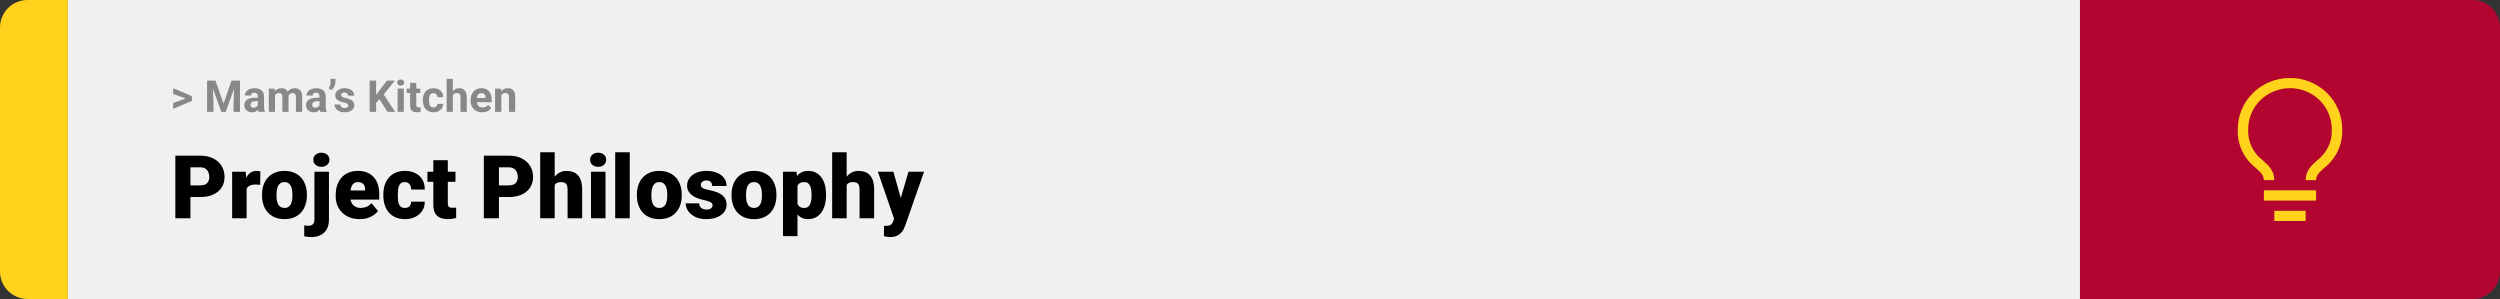<svg width="1363" height="163" viewBox="0 0 1363 163" fill="none" xmlns="http://www.w3.org/2000/svg">
<rect x="0" y="0" width="1363" height="163" fill="#333333" stroke="none"/>
<path d="M0 15C0 6.716 6.716 0 15 0H37V163H15C6.716 163 0 156.284 0 148V15Z" fill="#FFD21C"/>
<rect width="1097" height="163" transform="translate(37)" fill="#F0F0F0"/>
<path d="M101.906 53.922L94.394 51.238V48.086L104.602 52.375V54.637L101.906 53.922ZM94.394 56.172L101.918 53.43L104.602 52.785V55.035L94.394 59.324V56.172ZM114.504 43.938H117.48L121.863 56.465L126.246 43.938H129.223L123.059 61H120.668L114.504 43.938ZM112.898 43.938H115.863L116.402 56.148V61H112.898V43.938ZM127.863 43.938H130.84V61H127.324V56.148L127.863 43.938ZM140.555 58.141V52.492C140.555 52.086 140.488 51.738 140.355 51.449C140.223 51.152 140.016 50.922 139.734 50.758C139.461 50.594 139.105 50.512 138.668 50.512C138.293 50.512 137.969 50.578 137.695 50.711C137.422 50.836 137.211 51.02 137.062 51.262C136.914 51.496 136.84 51.773 136.84 52.094H133.465C133.465 51.555 133.59 51.043 133.84 50.559C134.09 50.074 134.453 49.648 134.93 49.281C135.406 48.906 135.973 48.613 136.629 48.402C137.293 48.191 138.035 48.086 138.855 48.086C139.84 48.086 140.715 48.25 141.48 48.578C142.246 48.906 142.848 49.398 143.285 50.055C143.73 50.711 143.953 51.531 143.953 52.516V57.941C143.953 58.637 143.996 59.207 144.082 59.652C144.168 60.09 144.293 60.473 144.457 60.801V61H141.047C140.883 60.656 140.758 60.227 140.672 59.711C140.594 59.188 140.555 58.664 140.555 58.141ZM141 53.277L141.023 55.188H139.137C138.691 55.188 138.305 55.238 137.977 55.34C137.648 55.441 137.379 55.586 137.168 55.773C136.957 55.953 136.801 56.164 136.699 56.406C136.605 56.648 136.559 56.914 136.559 57.203C136.559 57.492 136.625 57.754 136.758 57.988C136.891 58.215 137.082 58.395 137.332 58.527C137.582 58.652 137.875 58.715 138.211 58.715C138.719 58.715 139.16 58.613 139.535 58.41C139.91 58.207 140.199 57.957 140.402 57.66C140.613 57.363 140.723 57.082 140.73 56.816L141.621 58.246C141.496 58.566 141.324 58.898 141.105 59.242C140.895 59.586 140.625 59.91 140.297 60.215C139.969 60.512 139.574 60.758 139.113 60.953C138.652 61.141 138.105 61.234 137.473 61.234C136.668 61.234 135.938 61.074 135.281 60.754C134.633 60.426 134.117 59.977 133.734 59.406C133.359 58.828 133.172 58.172 133.172 57.438C133.172 56.773 133.297 56.184 133.547 55.668C133.797 55.152 134.164 54.719 134.648 54.367C135.141 54.008 135.754 53.738 136.488 53.559C137.223 53.371 138.074 53.277 139.043 53.277H141ZM149.93 50.945V61H146.543V48.32H149.719L149.93 50.945ZM149.461 54.215H148.523C148.523 53.332 148.629 52.52 148.84 51.777C149.059 51.027 149.375 50.379 149.789 49.832C150.211 49.277 150.73 48.848 151.348 48.543C151.965 48.238 152.68 48.086 153.492 48.086C154.055 48.086 154.57 48.172 155.039 48.344C155.508 48.508 155.91 48.77 156.246 49.129C156.59 49.48 156.855 49.941 157.043 50.512C157.23 51.074 157.324 51.75 157.324 52.539V61H153.949V52.914C153.949 52.336 153.871 51.891 153.715 51.578C153.559 51.266 153.336 51.047 153.047 50.922C152.766 50.797 152.426 50.734 152.027 50.734C151.59 50.734 151.207 50.824 150.879 51.004C150.559 51.184 150.293 51.434 150.082 51.754C149.871 52.066 149.715 52.434 149.613 52.855C149.512 53.277 149.461 53.73 149.461 54.215ZM157.008 53.828L155.801 53.98C155.801 53.152 155.902 52.383 156.105 51.672C156.316 50.961 156.625 50.336 157.031 49.797C157.445 49.258 157.957 48.84 158.566 48.543C159.176 48.238 159.879 48.086 160.676 48.086C161.285 48.086 161.84 48.176 162.34 48.355C162.84 48.527 163.266 48.805 163.617 49.188C163.977 49.562 164.25 50.055 164.438 50.664C164.633 51.273 164.73 52.02 164.73 52.902V61H161.344V52.902C161.344 52.316 161.266 51.871 161.109 51.566C160.961 51.254 160.742 51.039 160.453 50.922C160.172 50.797 159.836 50.734 159.445 50.734C159.039 50.734 158.684 50.816 158.379 50.98C158.074 51.137 157.82 51.355 157.617 51.637C157.414 51.918 157.262 52.246 157.16 52.621C157.059 52.988 157.008 53.391 157.008 53.828ZM174.188 58.141V52.492C174.188 52.086 174.121 51.738 173.988 51.449C173.855 51.152 173.648 50.922 173.367 50.758C173.094 50.594 172.738 50.512 172.301 50.512C171.926 50.512 171.602 50.578 171.328 50.711C171.055 50.836 170.844 51.02 170.695 51.262C170.547 51.496 170.473 51.773 170.473 52.094H167.098C167.098 51.555 167.223 51.043 167.473 50.559C167.723 50.074 168.086 49.648 168.562 49.281C169.039 48.906 169.605 48.613 170.262 48.402C170.926 48.191 171.668 48.086 172.488 48.086C173.473 48.086 174.348 48.25 175.113 48.578C175.879 48.906 176.48 49.398 176.918 50.055C177.363 50.711 177.586 51.531 177.586 52.516V57.941C177.586 58.637 177.629 59.207 177.715 59.652C177.801 60.09 177.926 60.473 178.09 60.801V61H174.68C174.516 60.656 174.391 60.227 174.305 59.711C174.227 59.188 174.188 58.664 174.188 58.141ZM174.633 53.277L174.656 55.188H172.77C172.324 55.188 171.938 55.238 171.609 55.34C171.281 55.441 171.012 55.586 170.801 55.773C170.59 55.953 170.434 56.164 170.332 56.406C170.238 56.648 170.191 56.914 170.191 57.203C170.191 57.492 170.258 57.754 170.391 57.988C170.523 58.215 170.715 58.395 170.965 58.527C171.215 58.652 171.508 58.715 171.844 58.715C172.352 58.715 172.793 58.613 173.168 58.41C173.543 58.207 173.832 57.957 174.035 57.66C174.246 57.363 174.355 57.082 174.363 56.816L175.254 58.246C175.129 58.566 174.957 58.898 174.738 59.242C174.527 59.586 174.258 59.91 173.93 60.215C173.602 60.512 173.207 60.758 172.746 60.953C172.285 61.141 171.738 61.234 171.105 61.234C170.301 61.234 169.57 61.074 168.914 60.754C168.266 60.426 167.75 59.977 167.367 59.406C166.992 58.828 166.805 58.172 166.805 57.438C166.805 56.773 166.93 56.184 167.18 55.668C167.43 55.152 167.797 54.719 168.281 54.367C168.773 54.008 169.387 53.738 170.121 53.559C170.855 53.371 171.707 53.277 172.676 53.277H174.633ZM182.871 43V44.781C182.871 45.289 182.773 45.812 182.578 46.352C182.391 46.891 182.137 47.402 181.816 47.887C181.496 48.363 181.145 48.77 180.762 49.105L179.18 48.191C179.469 47.73 179.715 47.23 179.918 46.691C180.121 46.145 180.223 45.512 180.223 44.793V43H182.871ZM189.879 57.496C189.879 57.254 189.809 57.035 189.668 56.84C189.527 56.645 189.266 56.465 188.883 56.301C188.508 56.129 187.965 55.973 187.254 55.832C186.613 55.691 186.016 55.516 185.461 55.305C184.914 55.086 184.438 54.824 184.031 54.52C183.633 54.215 183.32 53.855 183.094 53.441C182.867 53.02 182.754 52.539 182.754 52C182.754 51.469 182.867 50.969 183.094 50.5C183.328 50.031 183.66 49.617 184.09 49.258C184.527 48.891 185.059 48.605 185.684 48.402C186.316 48.191 187.027 48.086 187.816 48.086C188.918 48.086 189.863 48.262 190.652 48.613C191.449 48.965 192.059 49.449 192.48 50.066C192.91 50.676 193.125 51.371 193.125 52.152H189.75C189.75 51.824 189.68 51.531 189.539 51.273C189.406 51.008 189.195 50.801 188.906 50.652C188.625 50.496 188.258 50.418 187.805 50.418C187.43 50.418 187.105 50.484 186.832 50.617C186.559 50.742 186.348 50.914 186.199 51.133C186.059 51.344 185.988 51.578 185.988 51.836C185.988 52.031 186.027 52.207 186.105 52.363C186.191 52.512 186.328 52.648 186.516 52.773C186.703 52.898 186.945 53.016 187.242 53.125C187.547 53.227 187.922 53.32 188.367 53.406C189.281 53.594 190.098 53.84 190.816 54.145C191.535 54.441 192.105 54.848 192.527 55.363C192.949 55.871 193.16 56.539 193.16 57.367C193.16 57.93 193.035 58.445 192.785 58.914C192.535 59.383 192.176 59.793 191.707 60.145C191.238 60.488 190.676 60.758 190.02 60.953C189.371 61.141 188.641 61.234 187.828 61.234C186.648 61.234 185.648 61.023 184.828 60.602C184.016 60.18 183.398 59.645 182.977 58.996C182.562 58.34 182.355 57.668 182.355 56.98H185.555C185.57 57.441 185.688 57.812 185.906 58.094C186.133 58.375 186.418 58.578 186.762 58.703C187.113 58.828 187.492 58.891 187.898 58.891C188.336 58.891 188.699 58.832 188.988 58.715C189.277 58.59 189.496 58.426 189.645 58.223C189.801 58.012 189.879 57.77 189.879 57.496ZM205.055 43.938V61H201.539V43.938H205.055ZM215.273 43.938L208.512 52.363L204.609 56.559L203.977 53.23L206.613 49.621L210.961 43.938H215.273ZM211.277 61L206.25 53.113L208.852 50.934L215.438 61H211.277ZM220.148 48.32V61H216.762V48.32H220.148ZM216.551 45.016C216.551 44.523 216.723 44.117 217.066 43.797C217.41 43.477 217.871 43.316 218.449 43.316C219.02 43.316 219.477 43.477 219.82 43.797C220.172 44.117 220.348 44.523 220.348 45.016C220.348 45.508 220.172 45.914 219.82 46.234C219.477 46.555 219.02 46.715 218.449 46.715C217.871 46.715 217.41 46.555 217.066 46.234C216.723 45.914 216.551 45.508 216.551 45.016ZM229.148 48.32V50.711H221.766V48.32H229.148ZM223.594 45.191H226.969V57.18C226.969 57.547 227.016 57.828 227.109 58.023C227.211 58.219 227.359 58.355 227.555 58.434C227.75 58.504 227.996 58.539 228.293 58.539C228.504 58.539 228.691 58.531 228.855 58.516C229.027 58.492 229.172 58.469 229.289 58.445L229.301 60.93C229.012 61.023 228.699 61.098 228.363 61.152C228.027 61.207 227.656 61.234 227.25 61.234C226.508 61.234 225.859 61.113 225.305 60.871C224.758 60.621 224.336 60.223 224.039 59.676C223.742 59.129 223.594 58.41 223.594 57.52V45.191ZM236.309 58.598C236.723 58.598 237.09 58.52 237.41 58.363C237.73 58.199 237.98 57.973 238.16 57.684C238.348 57.387 238.445 57.039 238.453 56.641H241.629C241.621 57.531 241.383 58.324 240.914 59.02C240.445 59.707 239.816 60.25 239.027 60.648C238.238 61.039 237.355 61.234 236.379 61.234C235.395 61.234 234.535 61.07 233.801 60.742C233.074 60.414 232.469 59.961 231.984 59.383C231.5 58.797 231.137 58.117 230.895 57.344C230.652 56.562 230.531 55.727 230.531 54.836V54.496C230.531 53.598 230.652 52.762 230.895 51.988C231.137 51.207 231.5 50.527 231.984 49.949C232.469 49.363 233.074 48.906 233.801 48.578C234.527 48.25 235.379 48.086 236.355 48.086C237.395 48.086 238.305 48.285 239.086 48.684C239.875 49.082 240.492 49.652 240.938 50.395C241.391 51.129 241.621 52 241.629 53.008H238.453C238.445 52.586 238.355 52.203 238.184 51.859C238.02 51.516 237.777 51.242 237.457 51.039C237.145 50.828 236.758 50.723 236.297 50.723C235.805 50.723 235.402 50.828 235.09 51.039C234.777 51.242 234.535 51.523 234.363 51.883C234.191 52.234 234.07 52.637 234 53.09C233.938 53.535 233.906 54.004 233.906 54.496V54.836C233.906 55.328 233.938 55.801 234 56.254C234.062 56.707 234.18 57.109 234.352 57.461C234.531 57.812 234.777 58.09 235.09 58.293C235.402 58.496 235.809 58.598 236.309 58.598ZM246.879 43V61H243.504V43H246.879ZM246.398 54.215H245.473C245.48 53.332 245.598 52.52 245.824 51.777C246.051 51.027 246.375 50.379 246.797 49.832C247.219 49.277 247.723 48.848 248.309 48.543C248.902 48.238 249.559 48.086 250.277 48.086C250.902 48.086 251.469 48.176 251.977 48.355C252.492 48.527 252.934 48.809 253.301 49.199C253.676 49.582 253.965 50.086 254.168 50.711C254.371 51.336 254.473 52.094 254.473 52.984V61H251.074V52.961C251.074 52.398 250.992 51.957 250.828 51.637C250.672 51.309 250.441 51.078 250.137 50.945C249.84 50.805 249.473 50.734 249.035 50.734C248.551 50.734 248.137 50.824 247.793 51.004C247.457 51.184 247.188 51.434 246.984 51.754C246.781 52.066 246.633 52.434 246.539 52.855C246.445 53.277 246.398 53.73 246.398 54.215ZM262.875 61.234C261.891 61.234 261.008 61.078 260.227 60.766C259.445 60.445 258.781 60.004 258.234 59.441C257.695 58.879 257.281 58.227 256.992 57.484C256.703 56.734 256.559 55.938 256.559 55.094V54.625C256.559 53.664 256.695 52.785 256.969 51.988C257.242 51.191 257.633 50.5 258.141 49.914C258.656 49.328 259.281 48.879 260.016 48.566C260.75 48.246 261.578 48.086 262.5 48.086C263.398 48.086 264.195 48.234 264.891 48.531C265.586 48.828 266.168 49.25 266.637 49.797C267.113 50.344 267.473 51 267.715 51.766C267.957 52.523 268.078 53.367 268.078 54.297V55.703H258V53.453H264.762V53.195C264.762 52.727 264.676 52.309 264.504 51.941C264.34 51.566 264.09 51.27 263.754 51.051C263.418 50.832 262.988 50.723 262.465 50.723C262.02 50.723 261.637 50.82 261.316 51.016C260.996 51.211 260.734 51.484 260.531 51.836C260.336 52.188 260.188 52.602 260.086 53.078C259.992 53.547 259.945 54.062 259.945 54.625V55.094C259.945 55.602 260.016 56.07 260.156 56.5C260.305 56.93 260.512 57.301 260.777 57.613C261.051 57.926 261.379 58.168 261.762 58.34C262.152 58.512 262.594 58.598 263.086 58.598C263.695 58.598 264.262 58.48 264.785 58.246C265.316 58.004 265.773 57.641 266.156 57.156L267.797 58.938C267.531 59.32 267.168 59.688 266.707 60.039C266.254 60.391 265.707 60.68 265.066 60.906C264.426 61.125 263.695 61.234 262.875 61.234ZM273.305 51.027V61H269.93V48.32H273.094L273.305 51.027ZM272.812 54.215H271.898C271.898 53.277 272.02 52.434 272.262 51.684C272.504 50.926 272.844 50.281 273.281 49.75C273.719 49.211 274.238 48.801 274.84 48.52C275.449 48.23 276.129 48.086 276.879 48.086C277.473 48.086 278.016 48.172 278.508 48.344C279 48.516 279.422 48.789 279.773 49.164C280.133 49.539 280.406 50.035 280.594 50.652C280.789 51.27 280.887 52.023 280.887 52.914V61H277.488V52.902C277.488 52.34 277.41 51.902 277.254 51.59C277.098 51.277 276.867 51.059 276.562 50.934C276.266 50.801 275.898 50.734 275.461 50.734C275.008 50.734 274.613 50.824 274.277 51.004C273.949 51.184 273.676 51.434 273.457 51.754C273.246 52.066 273.086 52.434 272.977 52.855C272.867 53.277 272.812 53.73 272.812 54.215Z" fill="#888888"/>
<path d="M109.219 107.422H100.734V101.07H109.219C110.375 101.07 111.312 100.875 112.031 100.484C112.75 100.094 113.273 99.555 113.602 98.867C113.945 98.164 114.117 97.375 114.117 96.5C114.117 95.562 113.945 94.695 113.602 93.898C113.273 93.102 112.75 92.461 112.031 91.977C111.312 91.477 110.375 91.227 109.219 91.227H103.828V119H95.602V84.875H109.219C111.953 84.875 114.305 85.375 116.273 86.375C118.258 87.375 119.781 88.75 120.844 90.5C121.906 92.234 122.438 94.219 122.438 96.453C122.438 98.656 121.906 100.578 120.844 102.219C119.781 103.859 118.258 105.141 116.273 106.062C114.305 106.969 111.953 107.422 109.219 107.422ZM134.461 99.922V119H126.562V93.641H133.945L134.461 99.922ZM141.961 93.453L141.82 100.789C141.508 100.758 141.086 100.719 140.555 100.672C140.023 100.625 139.578 100.602 139.219 100.602C138.297 100.602 137.5 100.711 136.828 100.93C136.172 101.133 135.625 101.445 135.188 101.867C134.766 102.273 134.453 102.789 134.25 103.414C134.062 104.039 133.977 104.766 133.992 105.594L132.562 104.656C132.562 102.953 132.727 101.406 133.055 100.016C133.398 98.609 133.883 97.398 134.508 96.383C135.133 95.352 135.891 94.562 136.781 94.016C137.672 93.453 138.672 93.172 139.781 93.172C140.172 93.172 140.555 93.195 140.93 93.242C141.32 93.289 141.664 93.359 141.961 93.453ZM142.852 106.578V106.086C142.852 104.227 143.117 102.516 143.648 100.953C144.18 99.375 144.961 98.008 145.992 96.852C147.023 95.695 148.297 94.797 149.812 94.156C151.328 93.5 153.078 93.172 155.062 93.172C157.062 93.172 158.82 93.5 160.336 94.156C161.867 94.797 163.148 95.695 164.18 96.852C165.211 98.008 165.992 99.375 166.523 100.953C167.055 102.516 167.32 104.227 167.32 106.086V106.578C167.32 108.422 167.055 110.133 166.523 111.711C165.992 113.273 165.211 114.641 164.18 115.812C163.148 116.969 161.875 117.867 160.359 118.508C158.844 119.148 157.094 119.469 155.109 119.469C153.125 119.469 151.367 119.148 149.836 118.508C148.305 117.867 147.023 116.969 145.992 115.812C144.961 114.641 144.18 113.273 143.648 111.711C143.117 110.133 142.852 108.422 142.852 106.578ZM150.75 106.086V106.578C150.75 107.531 150.82 108.422 150.961 109.25C151.102 110.078 151.336 110.805 151.664 111.43C151.992 112.039 152.438 112.516 153 112.859C153.562 113.203 154.266 113.375 155.109 113.375C155.938 113.375 156.625 113.203 157.172 112.859C157.734 112.516 158.18 112.039 158.508 111.43C158.836 110.805 159.07 110.078 159.211 109.25C159.352 108.422 159.422 107.531 159.422 106.578V106.086C159.422 105.164 159.352 104.297 159.211 103.484C159.07 102.656 158.836 101.93 158.508 101.305C158.18 100.664 157.734 100.164 157.172 99.805C156.609 99.445 155.906 99.266 155.062 99.266C154.234 99.266 153.539 99.445 152.977 99.805C152.43 100.164 151.992 100.664 151.664 101.305C151.336 101.93 151.102 102.656 150.961 103.484C150.82 104.297 150.75 105.164 150.75 106.086ZM171.422 93.641H179.344V119.82C179.344 121.852 178.953 123.562 178.172 124.953C177.391 126.359 176.273 127.422 174.82 128.141C173.367 128.875 171.633 129.242 169.617 129.242C168.945 129.242 168.328 129.211 167.766 129.148C167.188 129.102 166.555 129 165.867 128.844V122.867C166.273 122.93 166.648 122.977 166.992 123.008C167.336 123.055 167.711 123.078 168.117 123.078C168.836 123.078 169.438 122.961 169.922 122.727C170.406 122.492 170.773 122.133 171.023 121.648C171.289 121.164 171.422 120.555 171.422 119.82V93.641ZM170.836 87.102C170.836 85.977 171.242 85.055 172.055 84.336C172.867 83.617 173.922 83.258 175.219 83.258C176.516 83.258 177.57 83.617 178.383 84.336C179.195 85.055 179.602 85.977 179.602 87.102C179.602 88.227 179.195 89.148 178.383 89.867C177.57 90.586 176.516 90.945 175.219 90.945C173.922 90.945 172.867 90.586 172.055 89.867C171.242 89.148 170.836 88.227 170.836 87.102ZM196.102 119.469C194.039 119.469 192.195 119.148 190.57 118.508C188.945 117.852 187.57 116.953 186.445 115.812C185.336 114.672 184.484 113.359 183.891 111.875C183.312 110.391 183.023 108.82 183.023 107.164V106.273C183.023 104.414 183.281 102.695 183.797 101.117C184.312 99.523 185.078 98.133 186.094 96.945C187.109 95.758 188.383 94.836 189.914 94.18C191.445 93.508 193.227 93.172 195.258 93.172C197.055 93.172 198.664 93.461 200.086 94.039C201.508 94.617 202.711 95.445 203.695 96.523C204.695 97.602 205.453 98.906 205.969 100.438C206.5 101.969 206.766 103.688 206.766 105.594V108.805H186.047V103.859H199.055V103.25C199.07 102.406 198.922 101.688 198.609 101.094C198.312 100.5 197.875 100.047 197.297 99.734C196.719 99.422 196.016 99.266 195.188 99.266C194.328 99.266 193.617 99.453 193.055 99.828C192.508 100.203 192.078 100.719 191.766 101.375C191.469 102.016 191.258 102.758 191.133 103.602C191.008 104.445 190.945 105.336 190.945 106.273V107.164C190.945 108.102 191.07 108.953 191.32 109.719C191.586 110.484 191.961 111.141 192.445 111.688C192.945 112.219 193.539 112.633 194.227 112.93C194.93 113.227 195.727 113.375 196.617 113.375C197.695 113.375 198.758 113.172 199.805 112.766C200.852 112.359 201.75 111.688 202.5 110.75L206.086 115.016C205.57 115.75 204.836 116.461 203.883 117.148C202.945 117.836 201.82 118.398 200.508 118.836C199.195 119.258 197.727 119.469 196.102 119.469ZM220.688 113.375C221.422 113.375 222.047 113.242 222.562 112.977C223.094 112.695 223.492 112.305 223.758 111.805C224.039 111.289 224.172 110.672 224.156 109.953H231.586C231.602 111.859 231.133 113.531 230.18 114.969C229.242 116.391 227.961 117.5 226.336 118.297C224.727 119.078 222.906 119.469 220.875 119.469C218.891 119.469 217.156 119.148 215.672 118.508C214.188 117.852 212.945 116.945 211.945 115.789C210.961 114.617 210.219 113.25 209.719 111.688C209.234 110.125 208.992 108.43 208.992 106.602V106.062C208.992 104.234 209.234 102.539 209.719 100.977C210.219 99.398 210.961 98.031 211.945 96.875C212.945 95.703 214.18 94.797 215.648 94.156C217.133 93.5 218.859 93.172 220.828 93.172C222.938 93.172 224.797 93.57 226.406 94.367C228.031 95.164 229.305 96.32 230.227 97.836C231.148 99.352 231.602 101.188 231.586 103.344H224.156C224.172 102.578 224.055 101.891 223.805 101.281C223.555 100.672 223.164 100.188 222.633 99.828C222.117 99.453 221.453 99.266 220.641 99.266C219.828 99.266 219.172 99.445 218.672 99.805C218.172 100.164 217.789 100.664 217.523 101.305C217.273 101.93 217.102 102.648 217.008 103.461C216.93 104.273 216.891 105.141 216.891 106.062V106.602C216.891 107.539 216.93 108.422 217.008 109.25C217.102 110.062 217.281 110.781 217.547 111.406C217.812 112.016 218.195 112.5 218.695 112.859C219.195 113.203 219.859 113.375 220.688 113.375ZM248.32 93.641V99.125H233.039V93.641H248.32ZM236.25 87.336H244.148V110.727C244.148 111.398 244.227 111.922 244.383 112.297C244.539 112.656 244.805 112.914 245.18 113.07C245.57 113.211 246.086 113.281 246.727 113.281C247.18 113.281 247.555 113.273 247.852 113.258C248.148 113.227 248.43 113.188 248.695 113.141V118.789C248.023 119.008 247.32 119.172 246.586 119.281C245.852 119.406 245.07 119.469 244.242 119.469C242.555 119.469 241.109 119.203 239.906 118.672C238.719 118.141 237.812 117.305 237.188 116.164C236.562 115.023 236.25 113.539 236.25 111.711V87.336ZM277.406 107.422H268.922V101.07H277.406C278.562 101.07 279.5 100.875 280.219 100.484C280.938 100.094 281.461 99.555 281.789 98.867C282.133 98.164 282.305 97.375 282.305 96.5C282.305 95.562 282.133 94.695 281.789 93.898C281.461 93.102 280.938 92.461 280.219 91.977C279.5 91.477 278.562 91.227 277.406 91.227H272.016V119H263.789V84.875H277.406C280.141 84.875 282.492 85.375 284.461 86.375C286.445 87.375 287.969 88.75 289.031 90.5C290.094 92.234 290.625 94.219 290.625 96.453C290.625 98.656 290.094 100.578 289.031 102.219C287.969 103.859 286.445 105.141 284.461 106.062C282.492 106.969 280.141 107.422 277.406 107.422ZM302.414 83V119H294.516V83H302.414ZM301.477 105.453L299.625 105.5C299.625 103.719 299.844 102.078 300.281 100.578C300.719 99.078 301.344 97.773 302.156 96.664C302.969 95.555 303.945 94.695 305.086 94.086C306.227 93.477 307.492 93.172 308.883 93.172C310.133 93.172 311.273 93.352 312.305 93.711C313.352 94.07 314.25 94.648 315 95.445C315.766 96.242 316.352 97.281 316.758 98.562C317.18 99.844 317.391 101.406 317.391 103.25V119H309.445V103.203C309.445 102.172 309.297 101.375 309 100.812C308.719 100.234 308.312 99.836 307.781 99.617C307.25 99.383 306.602 99.266 305.836 99.266C304.914 99.266 304.164 99.422 303.586 99.734C303.008 100.047 302.562 100.484 302.25 101.047C301.953 101.594 301.75 102.242 301.641 102.992C301.531 103.742 301.477 104.562 301.477 105.453ZM330.117 93.641V119H322.195V93.641H330.117ZM321.727 87.102C321.727 85.977 322.133 85.055 322.945 84.336C323.758 83.617 324.812 83.258 326.109 83.258C327.406 83.258 328.461 83.617 329.273 84.336C330.086 85.055 330.492 85.977 330.492 87.102C330.492 88.227 330.086 89.148 329.273 89.867C328.461 90.586 327.406 90.945 326.109 90.945C324.812 90.945 323.758 90.586 322.945 89.867C322.133 89.148 321.727 88.227 321.727 87.102ZM343.336 83V119H335.414V83H343.336ZM347.227 106.578V106.086C347.227 104.227 347.492 102.516 348.023 100.953C348.555 99.375 349.336 98.008 350.367 96.852C351.398 95.695 352.672 94.797 354.188 94.156C355.703 93.5 357.453 93.172 359.438 93.172C361.438 93.172 363.195 93.5 364.711 94.156C366.242 94.797 367.523 95.695 368.555 96.852C369.586 98.008 370.367 99.375 370.898 100.953C371.43 102.516 371.695 104.227 371.695 106.086V106.578C371.695 108.422 371.43 110.133 370.898 111.711C370.367 113.273 369.586 114.641 368.555 115.812C367.523 116.969 366.25 117.867 364.734 118.508C363.219 119.148 361.469 119.469 359.484 119.469C357.5 119.469 355.742 119.148 354.211 118.508C352.68 117.867 351.398 116.969 350.367 115.812C349.336 114.641 348.555 113.273 348.023 111.711C347.492 110.133 347.227 108.422 347.227 106.578ZM355.125 106.086V106.578C355.125 107.531 355.195 108.422 355.336 109.25C355.477 110.078 355.711 110.805 356.039 111.43C356.367 112.039 356.812 112.516 357.375 112.859C357.938 113.203 358.641 113.375 359.484 113.375C360.312 113.375 361 113.203 361.547 112.859C362.109 112.516 362.555 112.039 362.883 111.43C363.211 110.805 363.445 110.078 363.586 109.25C363.727 108.422 363.797 107.531 363.797 106.578V106.086C363.797 105.164 363.727 104.297 363.586 103.484C363.445 102.656 363.211 101.93 362.883 101.305C362.555 100.664 362.109 100.164 361.547 99.805C360.984 99.445 360.281 99.266 359.438 99.266C358.609 99.266 357.914 99.445 357.352 99.805C356.805 100.164 356.367 100.664 356.039 101.305C355.711 101.93 355.477 102.656 355.336 103.484C355.195 104.297 355.125 105.164 355.125 106.086ZM388.5 111.875C388.5 111.438 388.352 111.062 388.055 110.75C387.773 110.422 387.273 110.125 386.555 109.859C385.836 109.578 384.828 109.297 383.531 109.016C382.297 108.75 381.133 108.398 380.039 107.961C378.961 107.523 378.016 106.992 377.203 106.367C376.391 105.742 375.75 105 375.281 104.141C374.828 103.281 374.602 102.297 374.602 101.188C374.602 100.109 374.828 99.094 375.281 98.141C375.75 97.172 376.43 96.32 377.32 95.586C378.227 94.836 379.328 94.25 380.625 93.828C381.922 93.391 383.398 93.172 385.055 93.172C387.336 93.172 389.305 93.523 390.961 94.227C392.617 94.914 393.891 95.883 394.781 97.133C395.688 98.367 396.141 99.797 396.141 101.422H388.242C388.242 100.781 388.133 100.234 387.914 99.781C387.711 99.328 387.375 98.984 386.906 98.75C386.438 98.5 385.812 98.375 385.031 98.375C384.484 98.375 383.984 98.477 383.531 98.68C383.094 98.883 382.742 99.164 382.477 99.523C382.211 99.883 382.078 100.305 382.078 100.789C382.078 101.133 382.156 101.445 382.312 101.727C382.484 101.992 382.742 102.242 383.086 102.477C383.43 102.695 383.867 102.898 384.398 103.086C384.93 103.258 385.57 103.414 386.32 103.555C388.023 103.867 389.617 104.312 391.102 104.891C392.586 105.469 393.789 106.289 394.711 107.352C395.648 108.414 396.117 109.844 396.117 111.641C396.117 112.766 395.859 113.805 395.344 114.758C394.828 115.695 394.086 116.523 393.117 117.242C392.148 117.945 390.984 118.492 389.625 118.883C388.266 119.273 386.734 119.469 385.031 119.469C382.609 119.469 380.562 119.039 378.891 118.18C377.219 117.305 375.953 116.211 375.094 114.898C374.25 113.57 373.828 112.227 373.828 110.867H381.188C381.219 111.648 381.406 112.289 381.75 112.789C382.109 113.289 382.586 113.656 383.18 113.891C383.773 114.125 384.461 114.242 385.242 114.242C385.961 114.242 386.555 114.141 387.023 113.938C387.508 113.734 387.875 113.461 388.125 113.117C388.375 112.758 388.5 112.344 388.5 111.875ZM398.836 106.578V106.086C398.836 104.227 399.102 102.516 399.633 100.953C400.164 99.375 400.945 98.008 401.977 96.852C403.008 95.695 404.281 94.797 405.797 94.156C407.312 93.5 409.062 93.172 411.047 93.172C413.047 93.172 414.805 93.5 416.32 94.156C417.852 94.797 419.133 95.695 420.164 96.852C421.195 98.008 421.977 99.375 422.508 100.953C423.039 102.516 423.305 104.227 423.305 106.086V106.578C423.305 108.422 423.039 110.133 422.508 111.711C421.977 113.273 421.195 114.641 420.164 115.812C419.133 116.969 417.859 117.867 416.344 118.508C414.828 119.148 413.078 119.469 411.094 119.469C409.109 119.469 407.352 119.148 405.82 118.508C404.289 117.867 403.008 116.969 401.977 115.812C400.945 114.641 400.164 113.273 399.633 111.711C399.102 110.133 398.836 108.422 398.836 106.578ZM406.734 106.086V106.578C406.734 107.531 406.805 108.422 406.945 109.25C407.086 110.078 407.32 110.805 407.648 111.43C407.977 112.039 408.422 112.516 408.984 112.859C409.547 113.203 410.25 113.375 411.094 113.375C411.922 113.375 412.609 113.203 413.156 112.859C413.719 112.516 414.164 112.039 414.492 111.43C414.82 110.805 415.055 110.078 415.195 109.25C415.336 108.422 415.406 107.531 415.406 106.578V106.086C415.406 105.164 415.336 104.297 415.195 103.484C415.055 102.656 414.82 101.93 414.492 101.305C414.164 100.664 413.719 100.164 413.156 99.805C412.594 99.445 411.891 99.266 411.047 99.266C410.219 99.266 409.523 99.445 408.961 99.805C408.414 100.164 407.977 100.664 407.648 101.305C407.32 101.93 407.086 102.656 406.945 103.484C406.805 104.297 406.734 105.164 406.734 106.086ZM434.789 98.516V128.75H426.891V93.641H434.25L434.789 98.516ZM450.352 106.016V106.508C450.352 108.352 450.141 110.062 449.719 111.641C449.297 113.219 448.672 114.594 447.844 115.766C447.016 116.938 445.984 117.852 444.75 118.508C443.531 119.148 442.117 119.469 440.508 119.469C438.992 119.469 437.688 119.133 436.594 118.461C435.5 117.789 434.586 116.859 433.852 115.672C433.117 114.484 432.523 113.125 432.07 111.594C431.617 110.062 431.258 108.445 430.992 106.742V106.109C431.258 104.281 431.617 102.586 432.07 101.023C432.523 99.445 433.117 98.07 433.852 96.898C434.586 95.727 435.492 94.812 436.57 94.156C437.664 93.5 438.969 93.172 440.484 93.172C442.094 93.172 443.508 93.477 444.727 94.086C445.961 94.695 446.992 95.57 447.82 96.711C448.664 97.836 449.297 99.188 449.719 100.766C450.141 102.344 450.352 104.094 450.352 106.016ZM442.453 106.508V106.016C442.453 105.031 442.383 104.133 442.242 103.32C442.102 102.492 441.875 101.773 441.562 101.164C441.266 100.555 440.867 100.086 440.367 99.758C439.867 99.43 439.25 99.266 438.516 99.266C437.672 99.266 436.961 99.398 436.383 99.664C435.82 99.914 435.367 100.305 435.023 100.836C434.695 101.352 434.461 102 434.32 102.781C434.195 103.547 434.141 104.445 434.156 105.477V107.398C434.125 108.586 434.242 109.633 434.508 110.539C434.773 111.43 435.234 112.125 435.891 112.625C436.547 113.125 437.438 113.375 438.562 113.375C439.312 113.375 439.938 113.203 440.438 112.859C440.938 112.5 441.336 112.008 441.633 111.383C441.93 110.742 442.141 110.008 442.266 109.18C442.391 108.352 442.453 107.461 442.453 106.508ZM461.602 83V119H453.703V83H461.602ZM460.664 105.453L458.812 105.5C458.812 103.719 459.031 102.078 459.469 100.578C459.906 99.078 460.531 97.773 461.344 96.664C462.156 95.555 463.133 94.695 464.273 94.086C465.414 93.477 466.68 93.172 468.07 93.172C469.32 93.172 470.461 93.352 471.492 93.711C472.539 94.07 473.438 94.648 474.188 95.445C474.953 96.242 475.539 97.281 475.945 98.562C476.367 99.844 476.578 101.406 476.578 103.25V119H468.633V103.203C468.633 102.172 468.484 101.375 468.188 100.812C467.906 100.234 467.5 99.836 466.969 99.617C466.438 99.383 465.789 99.266 465.023 99.266C464.102 99.266 463.352 99.422 462.773 99.734C462.195 100.047 461.75 100.484 461.438 101.047C461.141 101.594 460.938 102.242 460.828 102.992C460.719 103.742 460.664 104.562 460.664 105.453ZM488.742 116.023L495.305 93.641H503.789L493.594 122.773C493.375 123.414 493.086 124.102 492.727 124.836C492.367 125.586 491.875 126.297 491.25 126.969C490.625 127.641 489.82 128.188 488.836 128.609C487.867 129.031 486.664 129.242 485.227 129.242C484.461 129.242 483.898 129.203 483.539 129.125C483.195 129.062 482.664 128.945 481.945 128.773V123.125C482.148 123.125 482.32 123.125 482.461 123.125C482.617 123.125 482.789 123.125 482.977 123.125C483.82 123.125 484.492 123.039 484.992 122.867C485.508 122.695 485.898 122.445 486.164 122.117C486.445 121.789 486.664 121.391 486.82 120.922L488.742 116.023ZM487.078 93.641L492.07 111.383L492.938 119.75H487.641L478.617 93.641H487.078Z" fill="black"/>
<path d="M1134 0H1348C1356.28 0 1363 6.716 1363 15V148C1363 156.284 1356.28 163 1348 163H1134V0Z" fill="#B20530"/>
<path d="M1234.26 103.786H1262.74V109.357H1234.26V103.786ZM1239.96 114.929H1257.04V120.5H1239.96V114.929ZM1248.5 42.5C1240.95 42.5 1233.71 45.435 1228.37 50.659C1223.03 55.883 1220.03 62.969 1220.03 70.357C1219.84 74.406 1220.63 78.441 1222.34 82.132C1224.05 85.822 1226.64 89.062 1229.88 91.584C1232.73 94.175 1234.26 95.651 1234.26 98.214H1239.96C1239.96 93.089 1236.8 90.219 1233.72 87.461C1231.06 85.468 1228.94 82.866 1227.55 79.884C1226.15 76.902 1225.53 73.631 1225.72 70.357C1225.72 64.447 1228.12 58.778 1232.39 54.599C1236.67 50.419 1242.46 48.071 1248.5 48.071C1254.54 48.071 1260.33 50.419 1264.61 54.599C1268.88 58.778 1271.28 64.447 1271.28 70.357C1271.47 73.633 1270.84 76.906 1269.44 79.888C1268.04 82.87 1265.92 85.471 1263.25 87.461C1260.2 90.247 1257.04 93.033 1257.04 98.214H1262.74C1262.74 95.651 1264.25 94.175 1267.12 91.556C1270.36 89.038 1272.94 85.803 1274.66 82.118C1276.37 78.432 1277.16 74.401 1276.97 70.357C1276.97 66.699 1276.24 63.077 1274.81 59.697C1273.37 56.317 1271.28 53.246 1268.63 50.659C1265.99 48.072 1262.85 46.02 1259.4 44.62C1255.94 43.221 1252.24 42.5 1248.5 42.5Z" fill="#FFD21C"/>
</svg>
